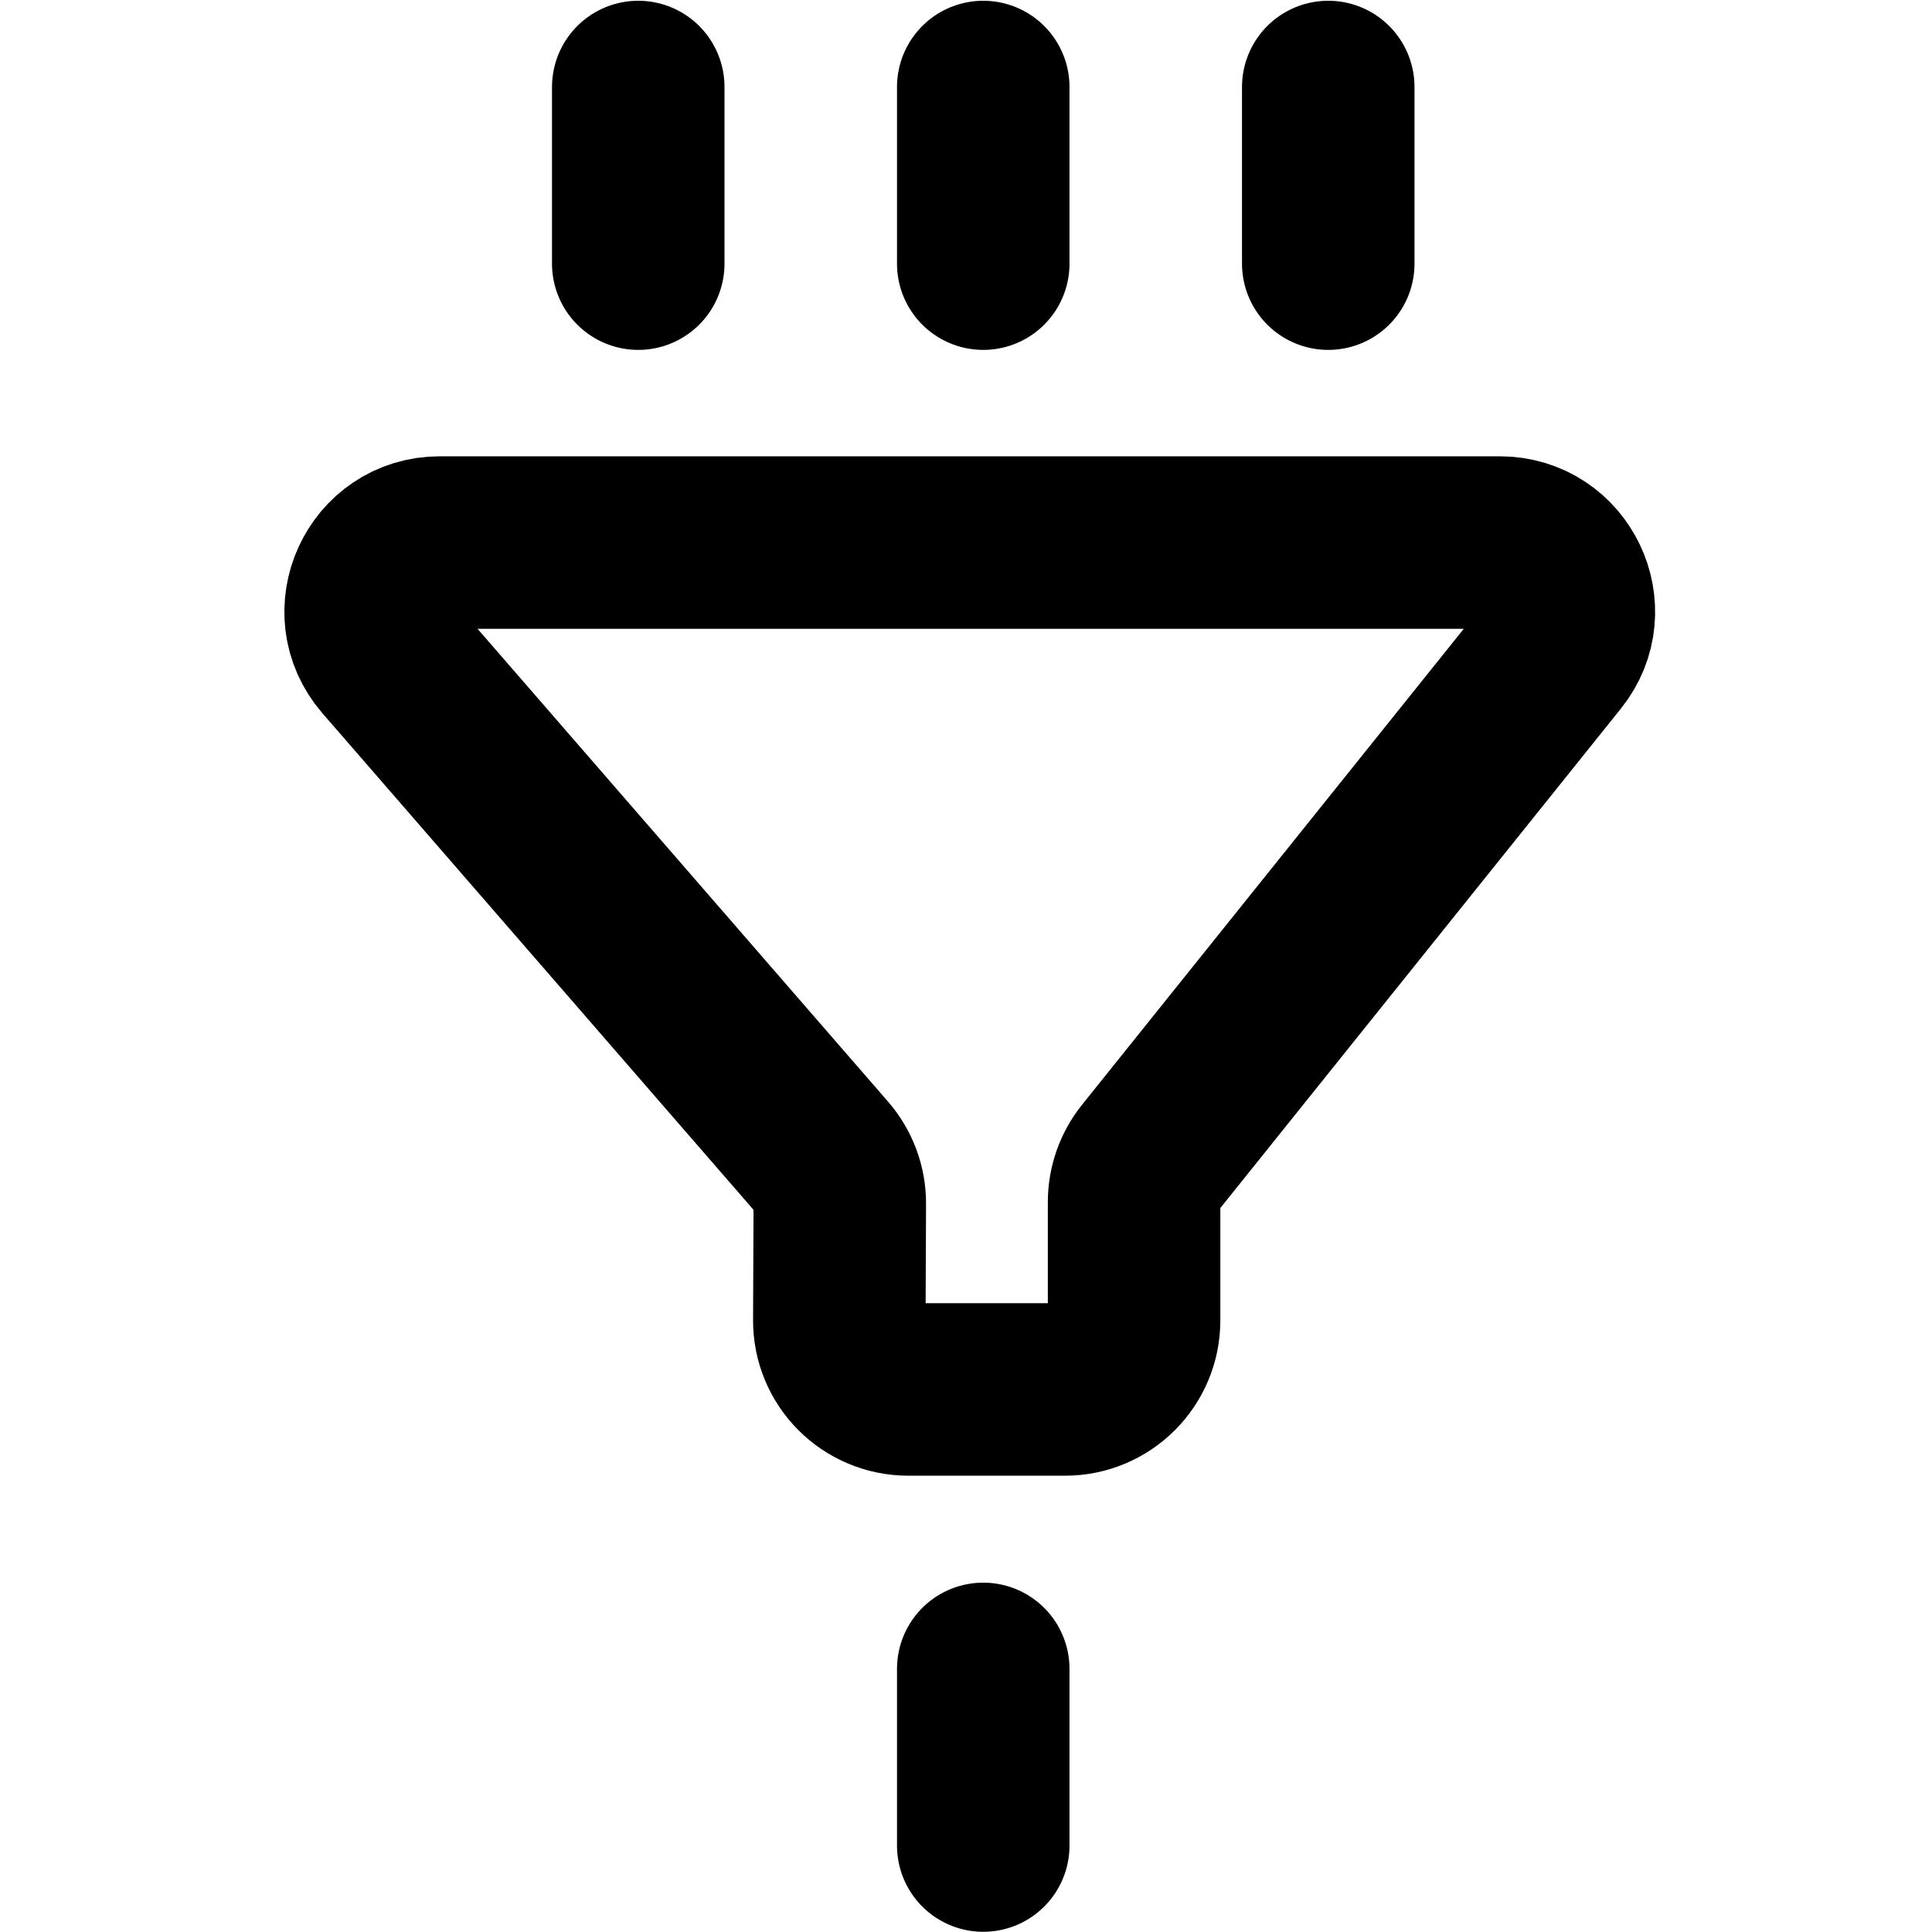<svg width="28" height="28" viewBox="0 0 28 28" fill="none" xmlns="http://www.w3.org/2000/svg">

<path d="M14.25 1.261L14.25 3.821" stroke="black" stroke-width="2.5" stroke-linecap="round"/>
<path d="M14.25 24.187L14.25 26.747" stroke="black" stroke-width="2.5" stroke-linecap="round"/>
<path d="M19.25 1.261L19.25 3.821" stroke="black" stroke-width="2.5" stroke-linecap="round"/>
<path d="M9.25 1.261L9.25 3.821" stroke="black" stroke-width="2.5" stroke-linecap="round"/>
<path d="M12.171 17.445C12.172 17.202 12.085 16.968 11.926 16.785L5.618 9.519C5.056 8.871 5.516 7.863 6.373 7.863L21.735 7.863C22.575 7.863 23.041 8.834 22.515 9.489L16.656 16.794C16.514 16.972 16.436 17.193 16.436 17.42L16.436 19.137C16.436 19.689 15.988 20.137 15.436 20.137L13.164 20.137C12.609 20.137 12.161 19.687 12.164 19.133L12.171 17.445Z" stroke="black" stroke-width="2.5" stroke-linejoin="round"/>
</svg>
